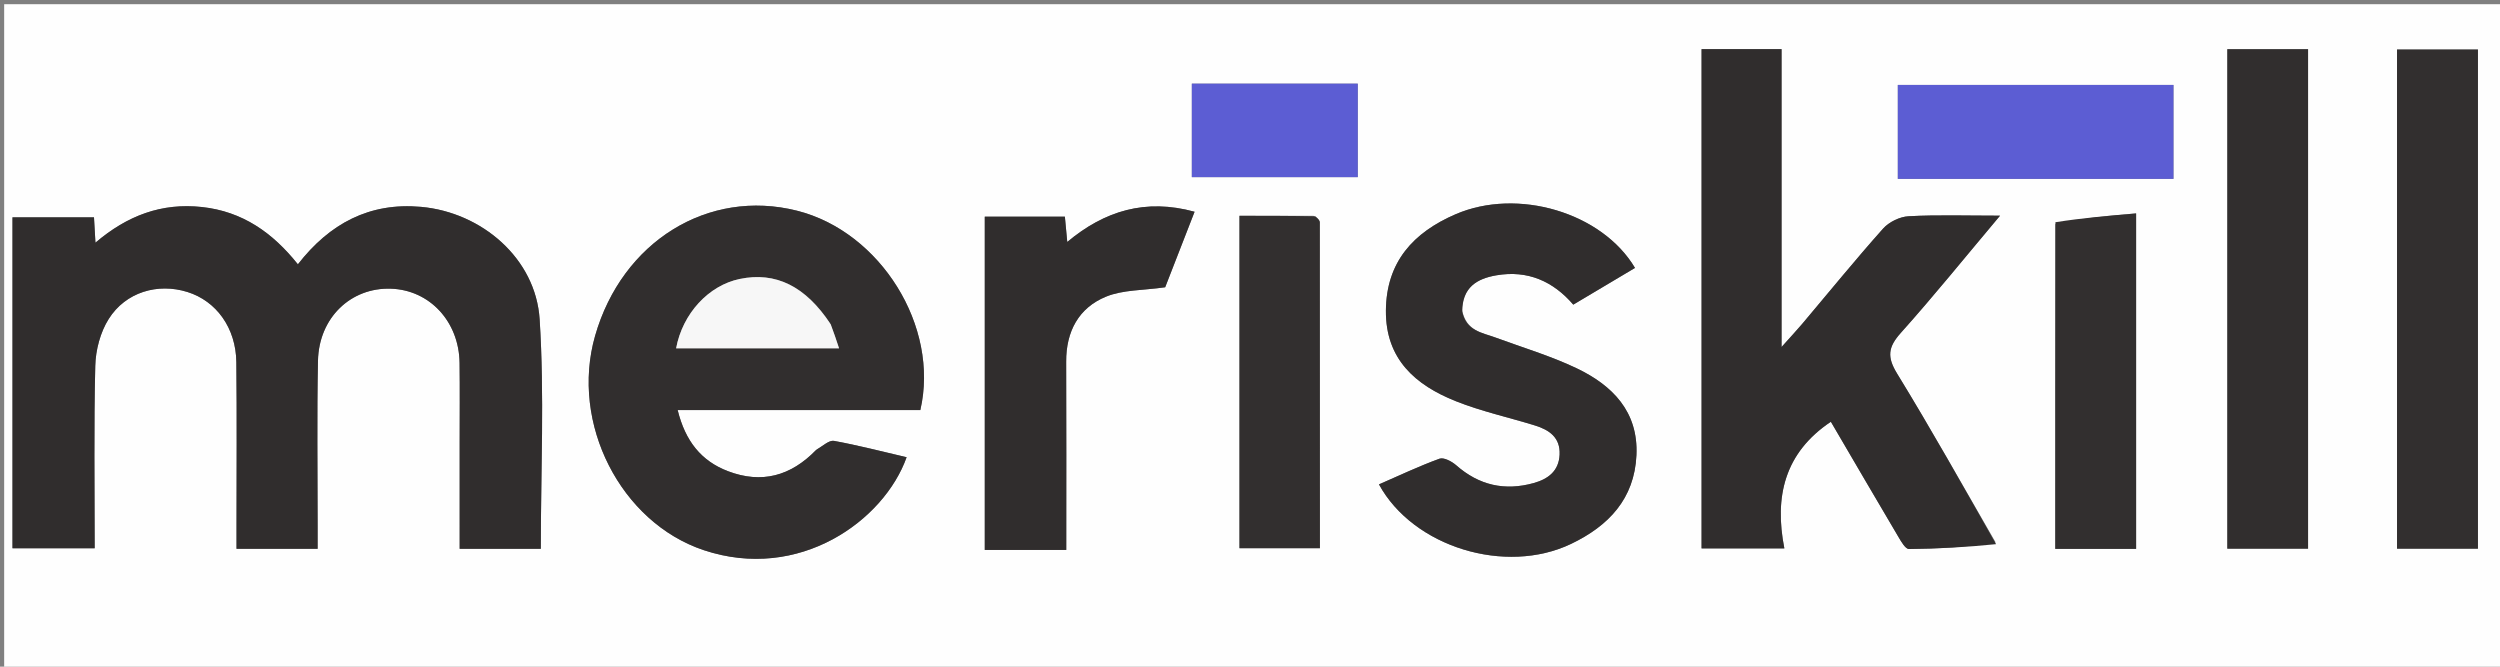 <svg version="1.1" id="Layer_1" xmlns="http://www.w3.org/2000/svg" xmlns:xlink="http://www.w3.org/1999/xlink" x="0px" y="0px"
	 width="100%" viewBox="0 0 600 160" enable-background="new 0 0 600 160" xml:space="preserve">
<rect x="0" y="0" width="600" height="160" fill="#808080" stroke="none"/>
<path fill="#FEFEFE" opacity="1" stroke="none" 
	d="
M399,161 
	C266,161 133.5,161 1,161 
	C1,107.667 1,54.333 1,1 
	C201,1 401,1 601,1 
	C601,54.333 601,107.667 601,161 
	C533.833,161 466.667,161 399,161 
M2.996,110.5 
	C2.996,117.591 2.996,124.683 2.996,131.586 
	C9.969,131.586 16.197,131.586 22.721,131.586 
	C22.721,116.716 22.505,102.232 22.867,87.763 
	C22.962,83.974 24.079,79.743 26.078,76.566 
	C30.165,70.074 37.873,67.854 44.975,70.073 
	C51.941,72.251 56.634,78.722 56.724,86.938 
	C56.868,100.102 56.765,113.269 56.766,126.435 
	C56.766,128.187 56.766,129.939 56.766,131.711 
	C63.6,131.711 69.687,131.711 76.229,131.711 
	C76.229,129.653 76.228,127.86 76.229,126.066 
	C76.235,112.901 76.04,99.731 76.314,86.571 
	C76.528,76.257 84.189,68.971 93.802,69.283 
	C103.109,69.584 110.177,77.174 110.299,87.113 
	C110.377,93.445 110.318,99.779 110.318,106.111 
	C110.319,114.568 110.319,123.024 110.319,131.719 
	C117.104,131.719 123.336,131.719 129.793,131.719 
	C129.793,113.181 130.677,94.844 129.513,76.638 
	C128.579,62.03 115.635,50.967 101.063,49.647 
	C88.667,48.525 79.1,53.656 71.493,63.438 
	C65.451,55.851 58.209,50.741 48.458,49.684 
	C38.793,48.636 30.544,51.73 22.908,58.241 
	C22.766,55.785 22.664,54.022 22.556,52.155 
	C15.899,52.155 9.544,52.155 2.996,52.155 
	C2.996,71.532 2.996,90.516 2.996,110.5 
M478.968,130.187 
	C471.123,116.655 463.483,102.997 455.307,89.669 
	C452.842,85.65 453.137,83.306 456.194,79.891 
	C464.124,71.032 471.598,61.765 480.012,51.76 
	C471.903,51.76 464.968,51.527 458.066,51.899 
	C455.944,52.013 453.352,53.279 451.933,54.871 
	C445.288,62.325 438.985,70.083 432.541,77.717 
	C431.253,79.242 429.884,80.698 427.574,83.28 
	C427.574,58.394 427.574,35.16 427.574,11.785 
	C420.874,11.785 414.61,11.785 408.377,11.785 
	C408.377,51.948 408.377,91.835 408.377,131.62 
	C414.971,131.62 421.206,131.62 428.246,131.62 
	C425.79,119.146 428.319,108.643 439.407,101.219 
	C444.778,110.393 450.201,119.698 455.687,128.966 
	C456.327,130.048 457.322,131.77 458.14,131.763 
	C465.141,131.699 472.138,131.306 478.968,130.187 
M195.681,108.18 
	C189.759,114.301 182.76,116.131 174.755,113.1 
	C168.267,110.643 164.466,105.836 162.639,98.419 
	C182.579,98.419 201.795,98.419 220.878,98.419 
	C225.544,78.334 211.286,55.615 191.304,50.573 
	C169.957,45.186 149.305,57.975 142.823,80.596 
	C136.791,101.646 149.01,125.395 168.892,132.036 
	C191.787,139.684 212.167,124.957 217.588,109.734 
	C211.76,108.378 205.999,106.882 200.16,105.811 
	C198.988,105.596 197.519,107.003 195.681,108.18 
M350.903,74.386 
	C350.971,68.964 354.457,66.877 359.139,66.073 
	C366.638,64.784 372.748,67.492 377.587,73.115 
	C382.782,70.023 387.593,67.16 392.399,64.3 
	C384.477,50.975 364.206,44.994 349.32,51.428 
	C339.224,55.792 332.702,62.849 332.617,74.55 
	C332.532,86.202 339.7,92.417 349.383,96.281 
	C355.525,98.732 362.073,100.156 368.414,102.12 
	C371.821,103.175 374.498,105.009 374.307,109.111 
	C374.122,113.068 371.536,114.974 368.075,115.938 
	C361.13,117.872 354.964,116.476 349.499,111.671 
	C348.449,110.748 346.51,109.712 345.477,110.088 
	C340.552,111.881 335.798,114.143 330.952,116.252 
	C339.179,131.321 361.346,138.056 377.051,130.537 
	C386.033,126.238 392.269,119.733 392.748,109.233 
	C393.223,98.79 386.979,92.49 378.413,88.395 
	C372.16,85.406 365.429,83.416 358.902,81.006 
	C355.689,79.82 351.901,79.451 350.903,74.386 
M553.935,101.5 
	C553.935,71.626 553.935,41.752 553.935,11.812 
	C547.08,11.812 540.829,11.812 534.559,11.812 
	C534.559,51.958 534.559,91.796 534.559,131.673 
	C541.125,131.673 547.354,131.673 553.935,131.673 
	C553.935,121.743 553.935,112.121 553.935,101.5 
M594.705,86.5 
	C594.705,61.705 594.705,36.91 594.705,11.881 
	C587.942,11.881 581.583,11.881 575.286,11.881 
	C575.286,52.026 575.286,91.791 575.286,131.684 
	C581.791,131.684 588.019,131.684 594.705,131.684 
	C594.705,116.757 594.705,102.129 594.705,86.5 
M248.43,131.982 
	C250.844,131.982 253.259,131.982 255.903,131.982 
	C255.903,116.405 255.948,101.593 255.883,86.782 
	C255.852,79.55 258.884,73.887 265.43,71.199 
	C269.505,69.525 274.343,69.709 279.641,68.943 
	C281.682,63.703 284.123,57.436 286.7,50.82 
	C274.94,47.592 265.104,50.577 256.142,58.068 
	C255.912,55.628 255.746,53.864 255.571,52.005 
	C249.015,52.005 242.763,52.005 236.344,52.005 
	C236.344,78.649 236.344,105.046 236.344,131.982 
	C240.227,131.982 243.844,131.982 248.43,131.982 
M315.234,51.793 
	C309.307,51.793 303.38,51.793 297.473,51.793 
	C297.473,78.835 297.473,105.307 297.473,131.565 
	C304.132,131.565 310.352,131.565 316.775,131.565 
	C316.775,105.214 316.778,79.287 316.749,53.359 
	C316.748,52.925 316.358,52.492 315.234,51.793 
M493.266,53.806 
	C493.266,79.703 493.266,105.6 493.266,131.73 
	C500.031,131.73 506.256,131.73 512.666,131.73 
	C512.666,104.986 512.666,78.501 512.666,51.22 
	C505.957,51.789 499.65,52.325 493.266,53.806 
M495.5,42.934 
	C504.235,42.934 512.97,42.934 521.626,42.934 
	C521.626,34.911 521.626,27.687 521.626,20.39 
	C499.408,20.39 477.558,20.39 455.477,20.39 
	C455.477,27.927 455.477,35.147 455.477,42.934 
	C468.669,42.934 481.585,42.934 495.5,42.934 
M286.04,37.352 
	C286.04,39.104 286.04,40.856 286.04,42.514 
	C299.874,42.514 312.923,42.514 325.861,42.514 
	C325.861,34.868 325.861,27.647 325.861,20.074 
	C318.957,20.074 312.485,20.074 306.014,20.074 
	C299.432,20.074 292.851,20.074 286.04,20.074 
	C286.04,26.078 286.04,31.233 286.04,37.352 
z"/>
<path fill="#302D2D" opacity="1" stroke="none" 
	d="
M2.996,110 
	C2.996,90.516 2.996,71.532 2.996,52.155 
	C9.544,52.155 15.899,52.155 22.556,52.155 
	C22.664,54.022 22.766,55.785 22.908,58.241 
	C30.544,51.73 38.793,48.636 48.458,49.684 
	C58.209,50.741 65.451,55.851 71.493,63.438 
	C79.1,53.656 88.667,48.525 101.063,49.647 
	C115.635,50.967 128.579,62.03 129.513,76.638 
	C130.677,94.844 129.793,113.181 129.793,131.719 
	C123.336,131.719 117.104,131.719 110.319,131.719 
	C110.319,123.024 110.319,114.568 110.318,106.111 
	C110.318,99.779 110.377,93.445 110.299,87.113 
	C110.177,77.174 103.109,69.584 93.802,69.283 
	C84.189,68.971 76.528,76.257 76.314,86.571 
	C76.04,99.731 76.235,112.901 76.229,126.066 
	C76.228,127.86 76.229,129.653 76.229,131.711 
	C69.687,131.711 63.6,131.711 56.766,131.711 
	C56.766,129.939 56.766,128.187 56.766,126.435 
	C56.765,113.269 56.868,100.102 56.724,86.938 
	C56.634,78.722 51.941,72.251 44.975,70.073 
	C37.873,67.854 30.165,70.074 26.078,76.566 
	C24.079,79.743 22.962,83.974 22.867,87.763 
	C22.505,102.232 22.721,116.716 22.721,131.586 
	C16.197,131.586 9.969,131.586 2.996,131.586 
	C2.996,124.683 2.996,117.591 2.996,110 
z"/>
<path fill="#302D2D" opacity="1" stroke="none" 
	d="
M479.052,130.599 
	C472.138,131.306 465.141,131.699 458.14,131.763 
	C457.322,131.77 456.327,130.048 455.687,128.966 
	C450.201,119.698 444.778,110.393 439.407,101.219 
	C428.319,108.643 425.79,119.146 428.246,131.62 
	C421.206,131.62 414.971,131.62 408.377,131.62 
	C408.377,91.835 408.377,51.948 408.377,11.785 
	C414.61,11.785 420.874,11.785 427.574,11.785 
	C427.574,35.16 427.574,58.394 427.574,83.28 
	C429.884,80.698 431.253,79.242 432.541,77.717 
	C438.985,70.083 445.288,62.325 451.933,54.871 
	C453.352,53.279 455.944,52.013 458.066,51.899 
	C464.968,51.527 471.903,51.76 480.012,51.76 
	C471.598,61.765 464.124,71.032 456.194,79.891 
	C453.137,83.306 452.842,85.65 455.307,89.669 
	C463.483,102.997 471.123,116.655 479.052,130.599 
z"/>
<path fill="#312E2E" opacity="1" stroke="none" 
	d="
M195.934,107.921 
	C197.519,107.003 198.988,105.596 200.16,105.811 
	C205.999,106.882 211.76,108.378 217.588,109.734 
	C212.167,124.957 191.787,139.684 168.892,132.036 
	C149.01,125.395 136.791,101.646 142.823,80.596 
	C149.305,57.975 169.957,45.186 191.304,50.573 
	C211.286,55.615 225.544,78.334 220.878,98.419 
	C201.795,98.419 182.579,98.419 162.639,98.419 
	C164.466,105.836 168.267,110.643 174.755,113.1 
	C182.76,116.131 189.759,114.301 195.934,107.921 
M199.187,77.537 
	C193.319,68.663 186.157,65.162 177.533,66.952 
	C170.07,68.501 163.818,75.242 162.267,83.593 
	C175.127,83.593 187.944,83.593 201.372,83.593 
	C200.692,81.536 200.138,79.861 199.187,77.537 
z"/>
<path fill="#302D2D" opacity="1" stroke="none" 
	d="
M350.929,74.785 
	C351.901,79.451 355.689,79.82 358.902,81.006 
	C365.429,83.416 372.16,85.406 378.413,88.395 
	C386.979,92.49 393.223,98.79 392.748,109.233 
	C392.269,119.733 386.033,126.238 377.051,130.537 
	C361.346,138.056 339.179,131.321 330.952,116.252 
	C335.798,114.143 340.552,111.881 345.477,110.088 
	C346.51,109.712 348.449,110.748 349.499,111.671 
	C354.964,116.476 361.13,117.872 368.075,115.938 
	C371.536,114.974 374.122,113.068 374.307,109.111 
	C374.498,105.009 371.821,103.175 368.414,102.12 
	C362.073,100.156 355.525,98.732 349.383,96.281 
	C339.7,92.417 332.532,86.202 332.617,74.55 
	C332.702,62.849 339.224,55.792 349.32,51.428 
	C364.206,44.994 384.477,50.975 392.399,64.3 
	C387.593,67.16 382.782,70.023 377.587,73.115 
	C372.748,67.492 366.638,64.784 359.139,66.073 
	C354.457,66.877 350.971,68.964 350.929,74.785 
z"/>
<path fill="#312E2E" opacity="1" stroke="none" 
	d="
M553.935,102 
	C553.935,112.121 553.935,121.743 553.935,131.673 
	C547.354,131.673 541.125,131.673 534.559,131.673 
	C534.559,91.796 534.559,51.958 534.559,11.812 
	C540.829,11.812 547.08,11.812 553.935,11.812 
	C553.935,41.752 553.935,71.626 553.935,102 
z"/>
<path fill="#322F2F" opacity="1" stroke="none" 
	d="
M594.705,87 
	C594.705,102.129 594.705,116.757 594.705,131.684 
	C588.019,131.684 581.791,131.684 575.286,131.684 
	C575.286,91.791 575.286,52.026 575.286,11.881 
	C581.583,11.881 587.942,11.881 594.705,11.881 
	C594.705,36.91 594.705,61.705 594.705,87 
z"/>
<path fill="#302D2D" opacity="1" stroke="none" 
	d="
M247.946,131.982 
	C243.844,131.982 240.227,131.982 236.344,131.982 
	C236.344,105.046 236.344,78.649 236.344,52.005 
	C242.763,52.005 249.015,52.005 255.571,52.005 
	C255.746,53.864 255.912,55.628 256.142,58.068 
	C265.104,50.577 274.94,47.592 286.7,50.82 
	C284.123,57.436 281.682,63.703 279.641,68.943 
	C274.343,69.709 269.505,69.525 265.43,71.199 
	C258.884,73.887 255.852,79.55 255.883,86.782 
	C255.948,101.593 255.903,116.405 255.903,131.982 
	C253.259,131.982 250.844,131.982 247.946,131.982 
z"/>
<path fill="#322F2F" opacity="1" stroke="none" 
	d="
M315.692,51.925 
	C316.358,52.492 316.748,52.925 316.749,53.359 
	C316.778,79.287 316.775,105.214 316.775,131.565 
	C310.352,131.565 304.132,131.565 297.473,131.565 
	C297.473,105.307 297.473,78.835 297.473,51.793 
	C303.38,51.793 309.307,51.793 315.692,51.925 
z"/>
<path fill="#322F2F" opacity="1" stroke="none" 
	d="
M493.305,53.333 
	C499.65,52.325 505.957,51.789 512.666,51.22 
	C512.666,78.501 512.666,104.986 512.666,131.73 
	C506.256,131.73 500.031,131.73 493.266,131.73 
	C493.266,105.6 493.266,79.703 493.305,53.333 
z"/>
<path fill="#5C5DD3" opacity="1" stroke="none" 
	d="
M495,42.934 
	C481.585,42.934 468.669,42.934 455.477,42.934 
	C455.477,35.147 455.477,27.927 455.477,20.39 
	C477.558,20.39 499.408,20.39 521.626,20.39 
	C521.626,27.687 521.626,34.911 521.626,42.934 
	C512.97,42.934 504.235,42.934 495,42.934 
z"/>
<path fill="#5C5DD3" opacity="1" stroke="none" 
	d="
M286.04,36.87 
	C286.04,31.233 286.04,26.078 286.04,20.074 
	C292.851,20.074 299.432,20.074 306.014,20.074 
	C312.485,20.074 318.957,20.074 325.861,20.074 
	C325.861,27.647 325.861,34.868 325.861,42.514 
	C312.923,42.514 299.874,42.514 286.04,42.514 
	C286.04,40.856 286.04,39.104 286.04,36.87 
z"/>
<path fill="#F7F7F7" opacity="1" stroke="none" 
	d="
M199.386,77.861 
	C200.138,79.861 200.692,81.536 201.372,83.593 
	C187.944,83.593 175.127,83.593 162.267,83.593 
	C163.818,75.242 170.07,68.501 177.533,66.952 
	C186.157,65.162 193.319,68.663 199.386,77.861 
z"/>
</svg>